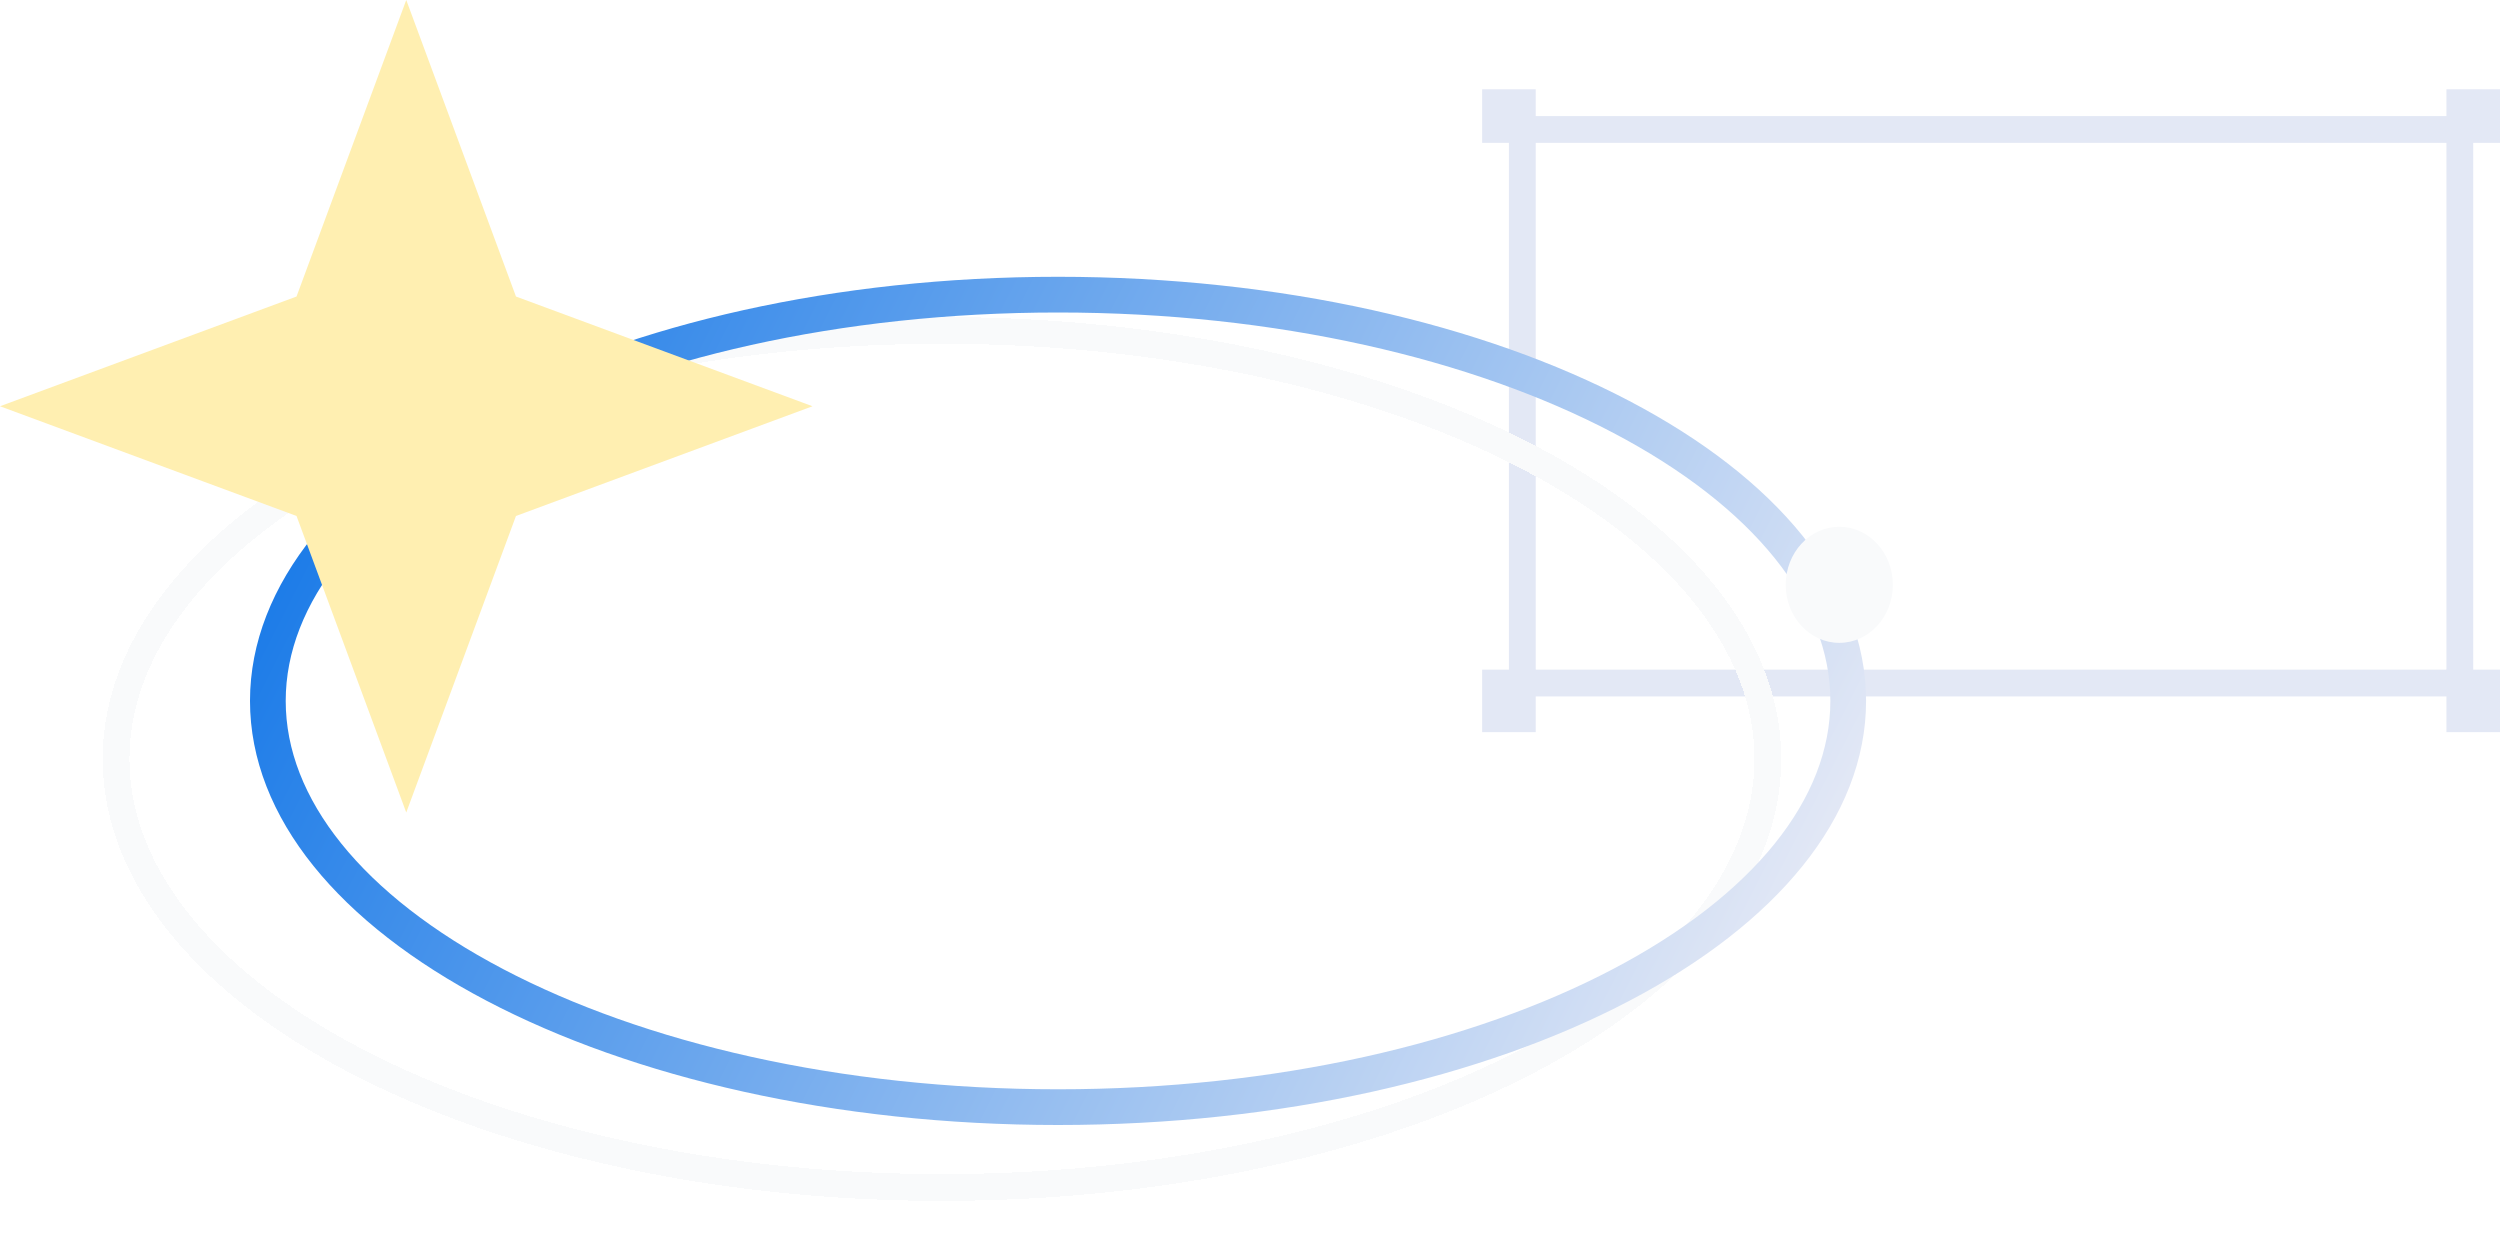 <svg width="280" height="141" viewBox="0 0 280 141" fill="none" xmlns="http://www.w3.org/2000/svg">
<rect x="170.5" y="14.5" width="105" height="62" stroke="#E3E8F5" stroke-width="3"/>
<g filter="url(#filter0_d_82_32)">
<ellipse cx="119.5" cy="85" rx="92.5" ry="48" stroke="#F9FAFB" stroke-width="3" shape-rendering="crispEdges"/>
</g>
<path d="M207 78.5C207 90.502 197.694 101.85 181.564 110.317C165.527 118.734 143.234 124 118.5 124C93.766 124 71.473 118.734 55.436 110.317C39.306 101.85 30 90.502 30 78.5C30 66.498 39.306 55.15 55.436 46.683C71.473 38.266 93.766 33 118.5 33C143.234 33 165.527 38.266 181.564 46.683C197.694 55.15 207 66.498 207 78.5Z" stroke="url(#paint0_linear_82_32)" stroke-width="4"/>
<path d="M45.5 0L57.789 33.211L91 45.5L57.789 57.789L45.5 91L33.211 57.789L0 45.5L33.211 33.211L45.5 0Z" fill="#FFEFB1"/>
<ellipse cx="206" cy="65.5" rx="6" ry="6.5" fill="#F9FAFB"/>
<rect x="166" y="10" width="6" height="6" fill="#E3E8F5"/>
<rect x="166" y="75" width="6" height="7" fill="#E3E8F5"/>
<rect x="274" y="75" width="6" height="7" fill="#E3E8F5"/>
<rect x="274" y="10" width="6" height="6" fill="#E3E8F5"/>
<defs>
<filter id="filter0_d_82_32" x="5" y="29" width="208.5" height="112" filterUnits="userSpaceOnUse" color-interpolation-filters="sRGB">
<feFlood flood-opacity="0" result="BackgroundImageFix"/>
<feColorMatrix in="SourceAlpha" type="matrix" values="0 0 0 0 0 0 0 0 0 0 0 0 0 0 0 0 0 0 127 0" result="hardAlpha"/>
<feOffset dx="-14"/>
<feGaussianBlur stdDeviation="3.25"/>
<feComposite in2="hardAlpha" operator="out"/>
<feColorMatrix type="matrix" values="0 0 0 0 0 0 0 0 0 0 0 0 0 0 0 0 0 0 0.11 0"/>
<feBlend mode="normal" in2="BackgroundImageFix" result="effect1_dropShadow_82_32"/>
<feBlend mode="normal" in="SourceGraphic" in2="effect1_dropShadow_82_32" result="shape"/>
</filter>
<linearGradient id="paint0_linear_82_32" x1="42.101" y1="39.986" x2="193.711" y2="117.087" gradientUnits="userSpaceOnUse">
<stop stop-color="#1B7BE8"/>
<stop offset="1" stop-color="#E3E8F5"/>
</linearGradient>
</defs>
</svg>
